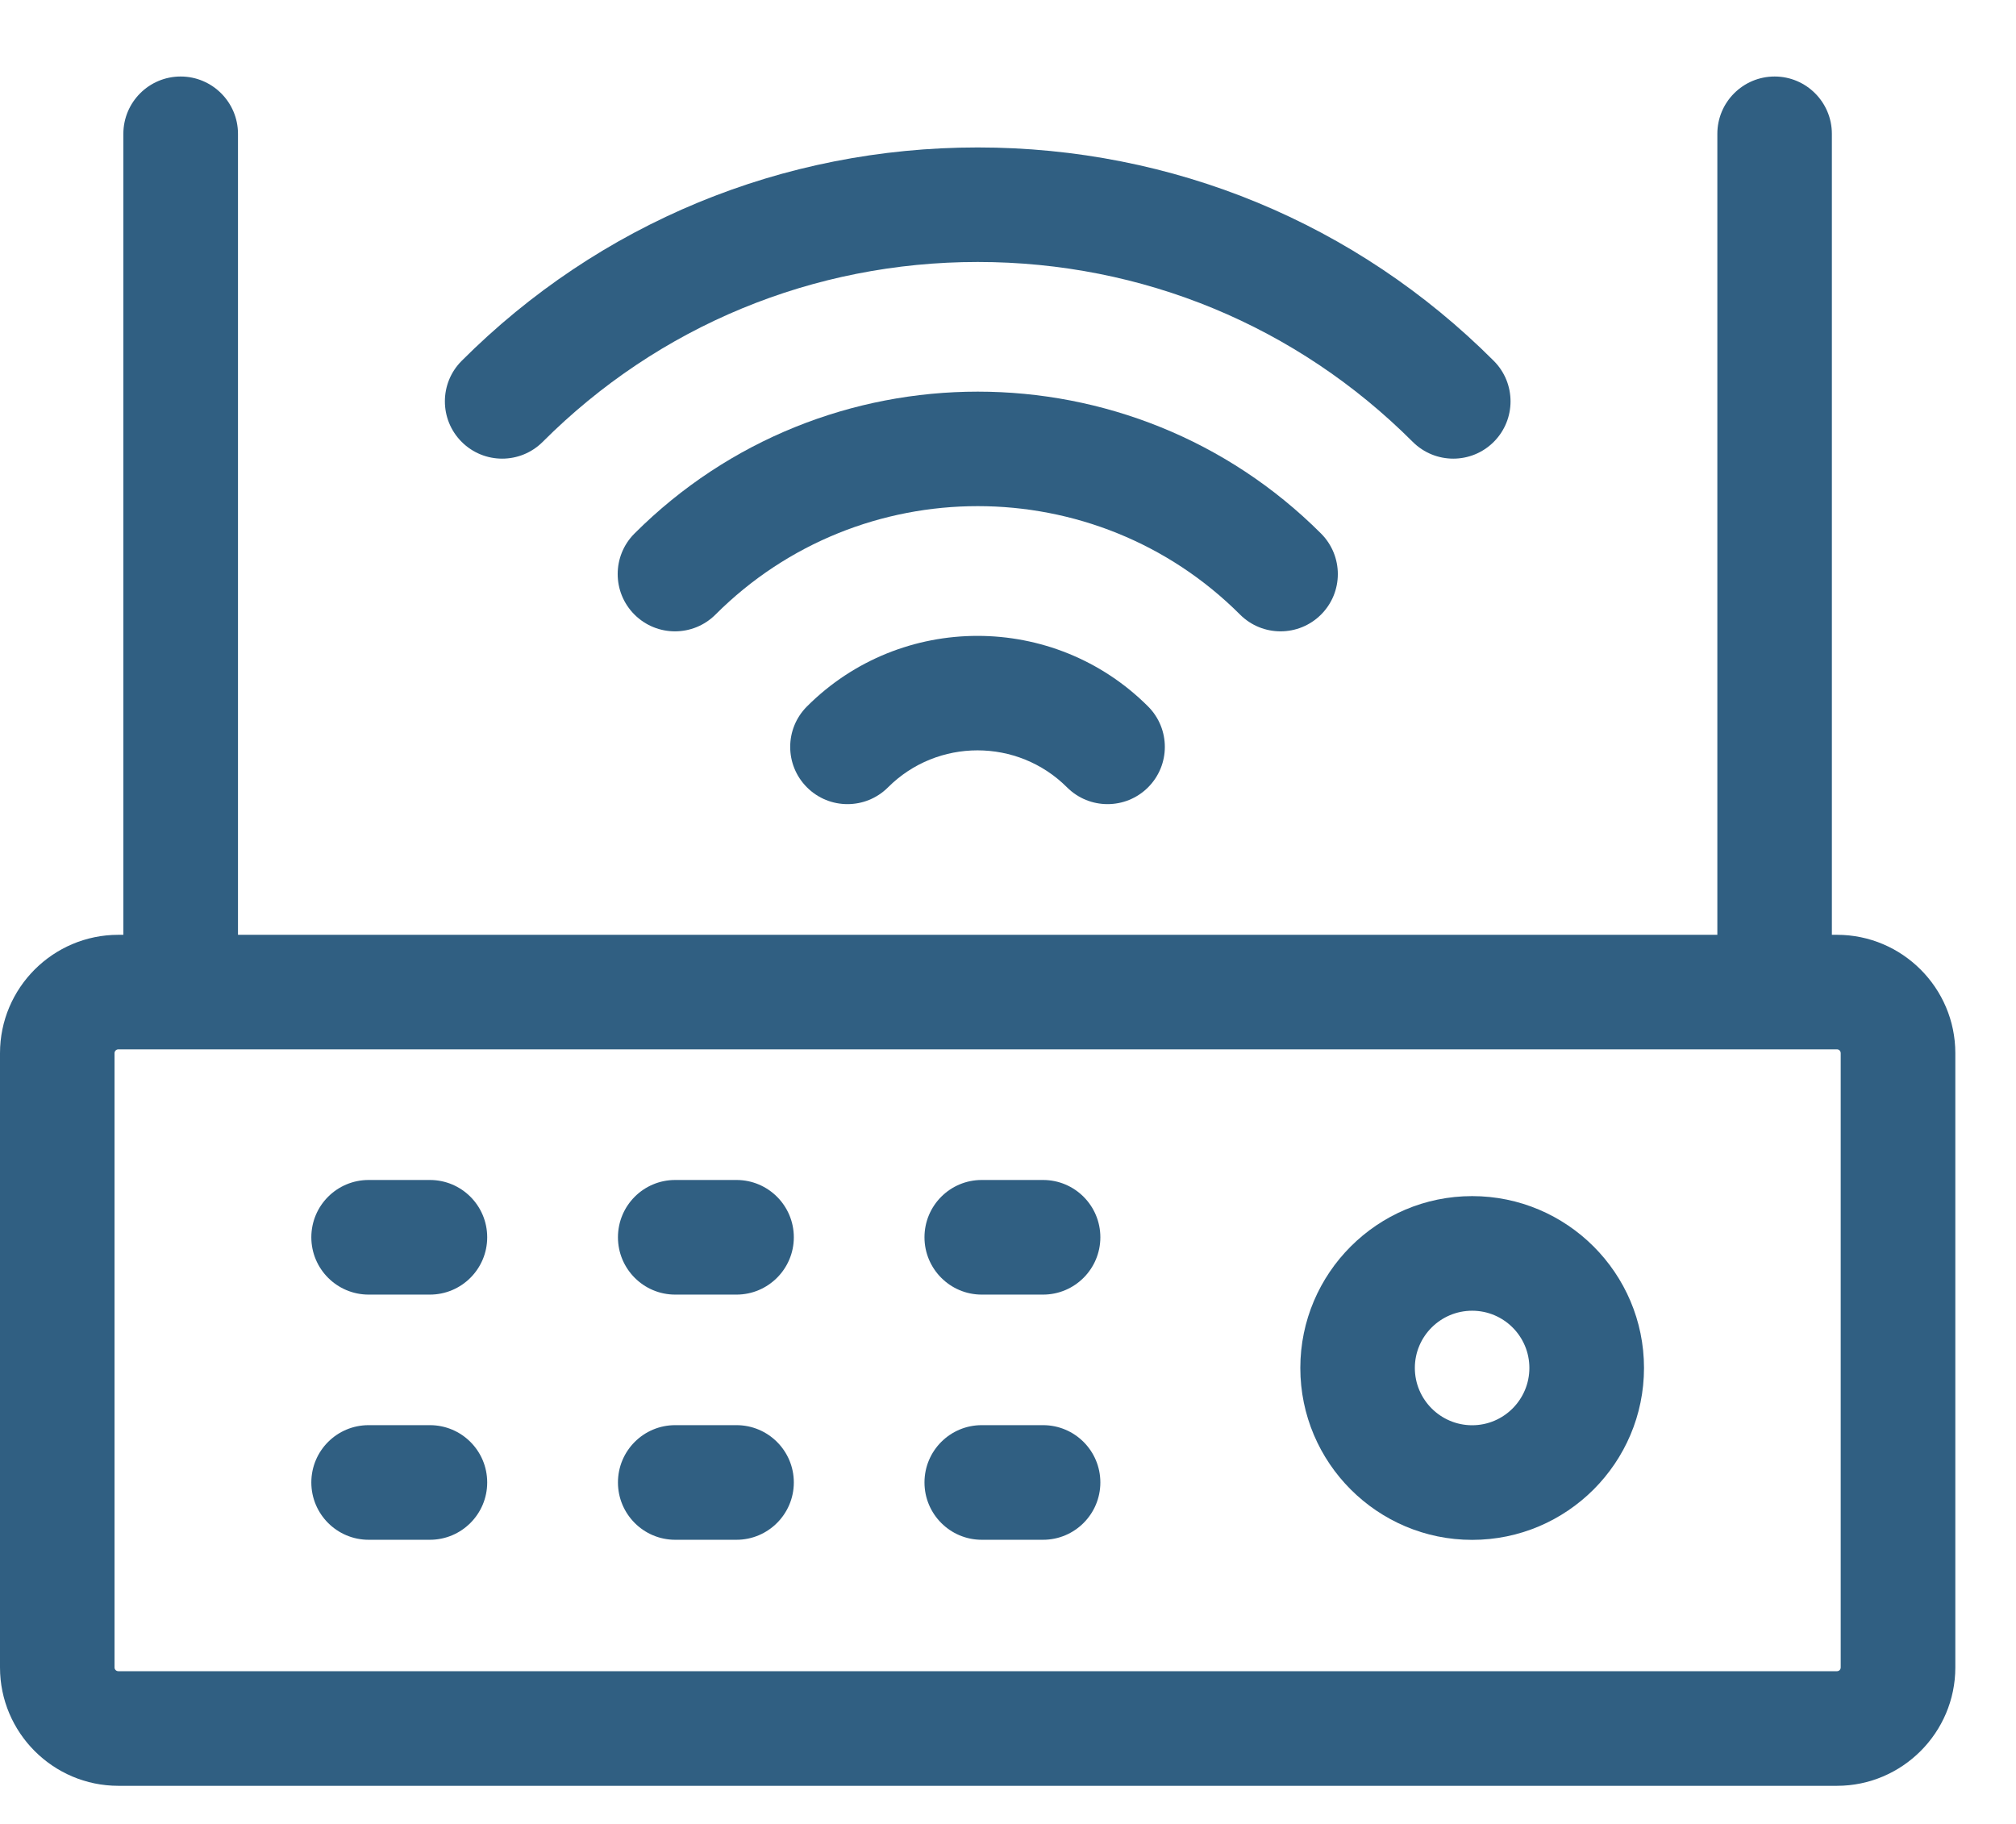 <svg width="21" height="19" viewBox="0 0 21 19" fill="none" xmlns="http://www.w3.org/2000/svg">
<path d="M19.135 9.738H19.082V1.394C19.082 1.065 18.815 0.797 18.486 0.797C18.156 0.797 17.889 1.065 17.889 1.394V9.738H2.479V1.394C2.479 1.065 2.211 0.797 1.882 0.797C1.552 0.797 1.285 1.065 1.285 1.394V9.738H1.233C0.553 9.738 0 10.291 0 10.971V17.37C0 18.049 0.553 18.603 1.233 18.603H19.135C19.814 18.603 20.368 18.049 20.368 17.37V10.971C20.368 10.291 19.814 9.738 19.135 9.738ZM19.174 17.37C19.174 17.392 19.157 17.409 19.135 17.409H1.233C1.211 17.409 1.193 17.392 1.193 17.37V10.971C1.193 10.949 1.211 10.931 1.233 10.931H19.135C19.157 10.931 19.174 10.949 19.174 10.971V17.37Z" fill="#305F82"/>
<path d="M5.653 4.603C6.861 3.395 8.471 2.729 10.185 2.729C11.899 2.729 13.508 3.395 14.716 4.603C14.95 4.836 15.327 4.836 15.56 4.603C15.793 4.37 15.793 3.992 15.56 3.759C14.127 2.325 12.217 1.536 10.185 1.536C8.152 1.536 6.243 2.325 4.809 3.759C4.576 3.992 4.576 4.37 4.809 4.603C5.042 4.836 5.42 4.836 5.653 4.603Z" fill="#305F82"/>
<path d="M13.761 6.402C13.994 6.169 13.994 5.792 13.761 5.558C11.789 3.587 8.581 3.587 6.609 5.558C6.376 5.791 6.376 6.169 6.609 6.402C6.842 6.635 7.22 6.635 7.453 6.402C8.959 4.896 11.411 4.896 12.917 6.402C13.15 6.635 13.528 6.635 13.761 6.402Z" fill="#305F82"/>
<path d="M8.406 7.359C8.173 7.592 8.173 7.969 8.406 8.202C8.639 8.435 9.017 8.435 9.25 8.202C9.764 7.688 10.601 7.688 11.115 8.202C11.348 8.435 11.726 8.435 11.959 8.202C12.192 7.969 12.192 7.592 11.959 7.359C10.979 6.379 9.385 6.379 8.406 7.359Z" fill="#305F82"/>
<path d="M4.478 12.292H3.84C3.51 12.292 3.243 12.559 3.243 12.889C3.243 13.218 3.51 13.486 3.84 13.486H4.478C4.808 13.486 5.075 13.218 5.075 12.889C5.075 12.559 4.808 12.292 4.478 12.292Z" fill="#305F82"/>
<path d="M4.478 14.846H3.84C3.51 14.846 3.243 15.113 3.243 15.443C3.243 15.772 3.51 16.04 3.84 16.04H4.478C4.808 16.04 5.075 15.772 5.075 15.443C5.075 15.113 4.808 14.846 4.478 14.846Z" fill="#305F82"/>
<path d="M7.672 12.292H7.033C6.704 12.292 6.437 12.559 6.437 12.889C6.437 13.218 6.704 13.486 7.033 13.486H7.672C8.001 13.486 8.269 13.218 8.269 12.889C8.269 12.559 8.001 12.292 7.672 12.292Z" fill="#305F82"/>
<path d="M7.672 14.846H7.033C6.704 14.846 6.437 15.113 6.437 15.443C6.437 15.772 6.704 16.04 7.033 16.04H7.672C8.001 16.04 8.269 15.772 8.269 15.443C8.269 15.113 8.001 14.846 7.672 14.846Z" fill="#305F82"/>
<path d="M10.865 12.292H10.226C9.897 12.292 9.63 12.559 9.63 12.889C9.63 13.218 9.897 13.486 10.226 13.486H10.865C11.195 13.486 11.462 13.218 11.462 12.889C11.462 12.559 11.195 12.292 10.865 12.292Z" fill="#305F82"/>
<path d="M10.865 14.846H10.226C9.897 14.846 9.63 15.113 9.63 15.443C9.63 15.772 9.897 16.04 10.226 16.04H10.865C11.195 16.04 11.462 15.772 11.462 15.443C11.462 15.113 11.195 14.846 10.865 14.846Z" fill="#305F82"/>
<path d="M15.335 12.46C14.348 12.46 13.545 13.263 13.545 14.25C13.545 15.238 14.348 16.041 15.335 16.041C16.322 16.041 17.125 15.238 17.125 14.25C17.125 13.263 16.322 12.46 15.335 12.46ZM15.335 14.847C15.006 14.847 14.738 14.579 14.738 14.25C14.738 13.921 15.006 13.654 15.335 13.654C15.664 13.654 15.931 13.921 15.931 14.25C15.931 14.579 15.664 14.847 15.335 14.847Z" fill="#305F82"/>
</svg>
